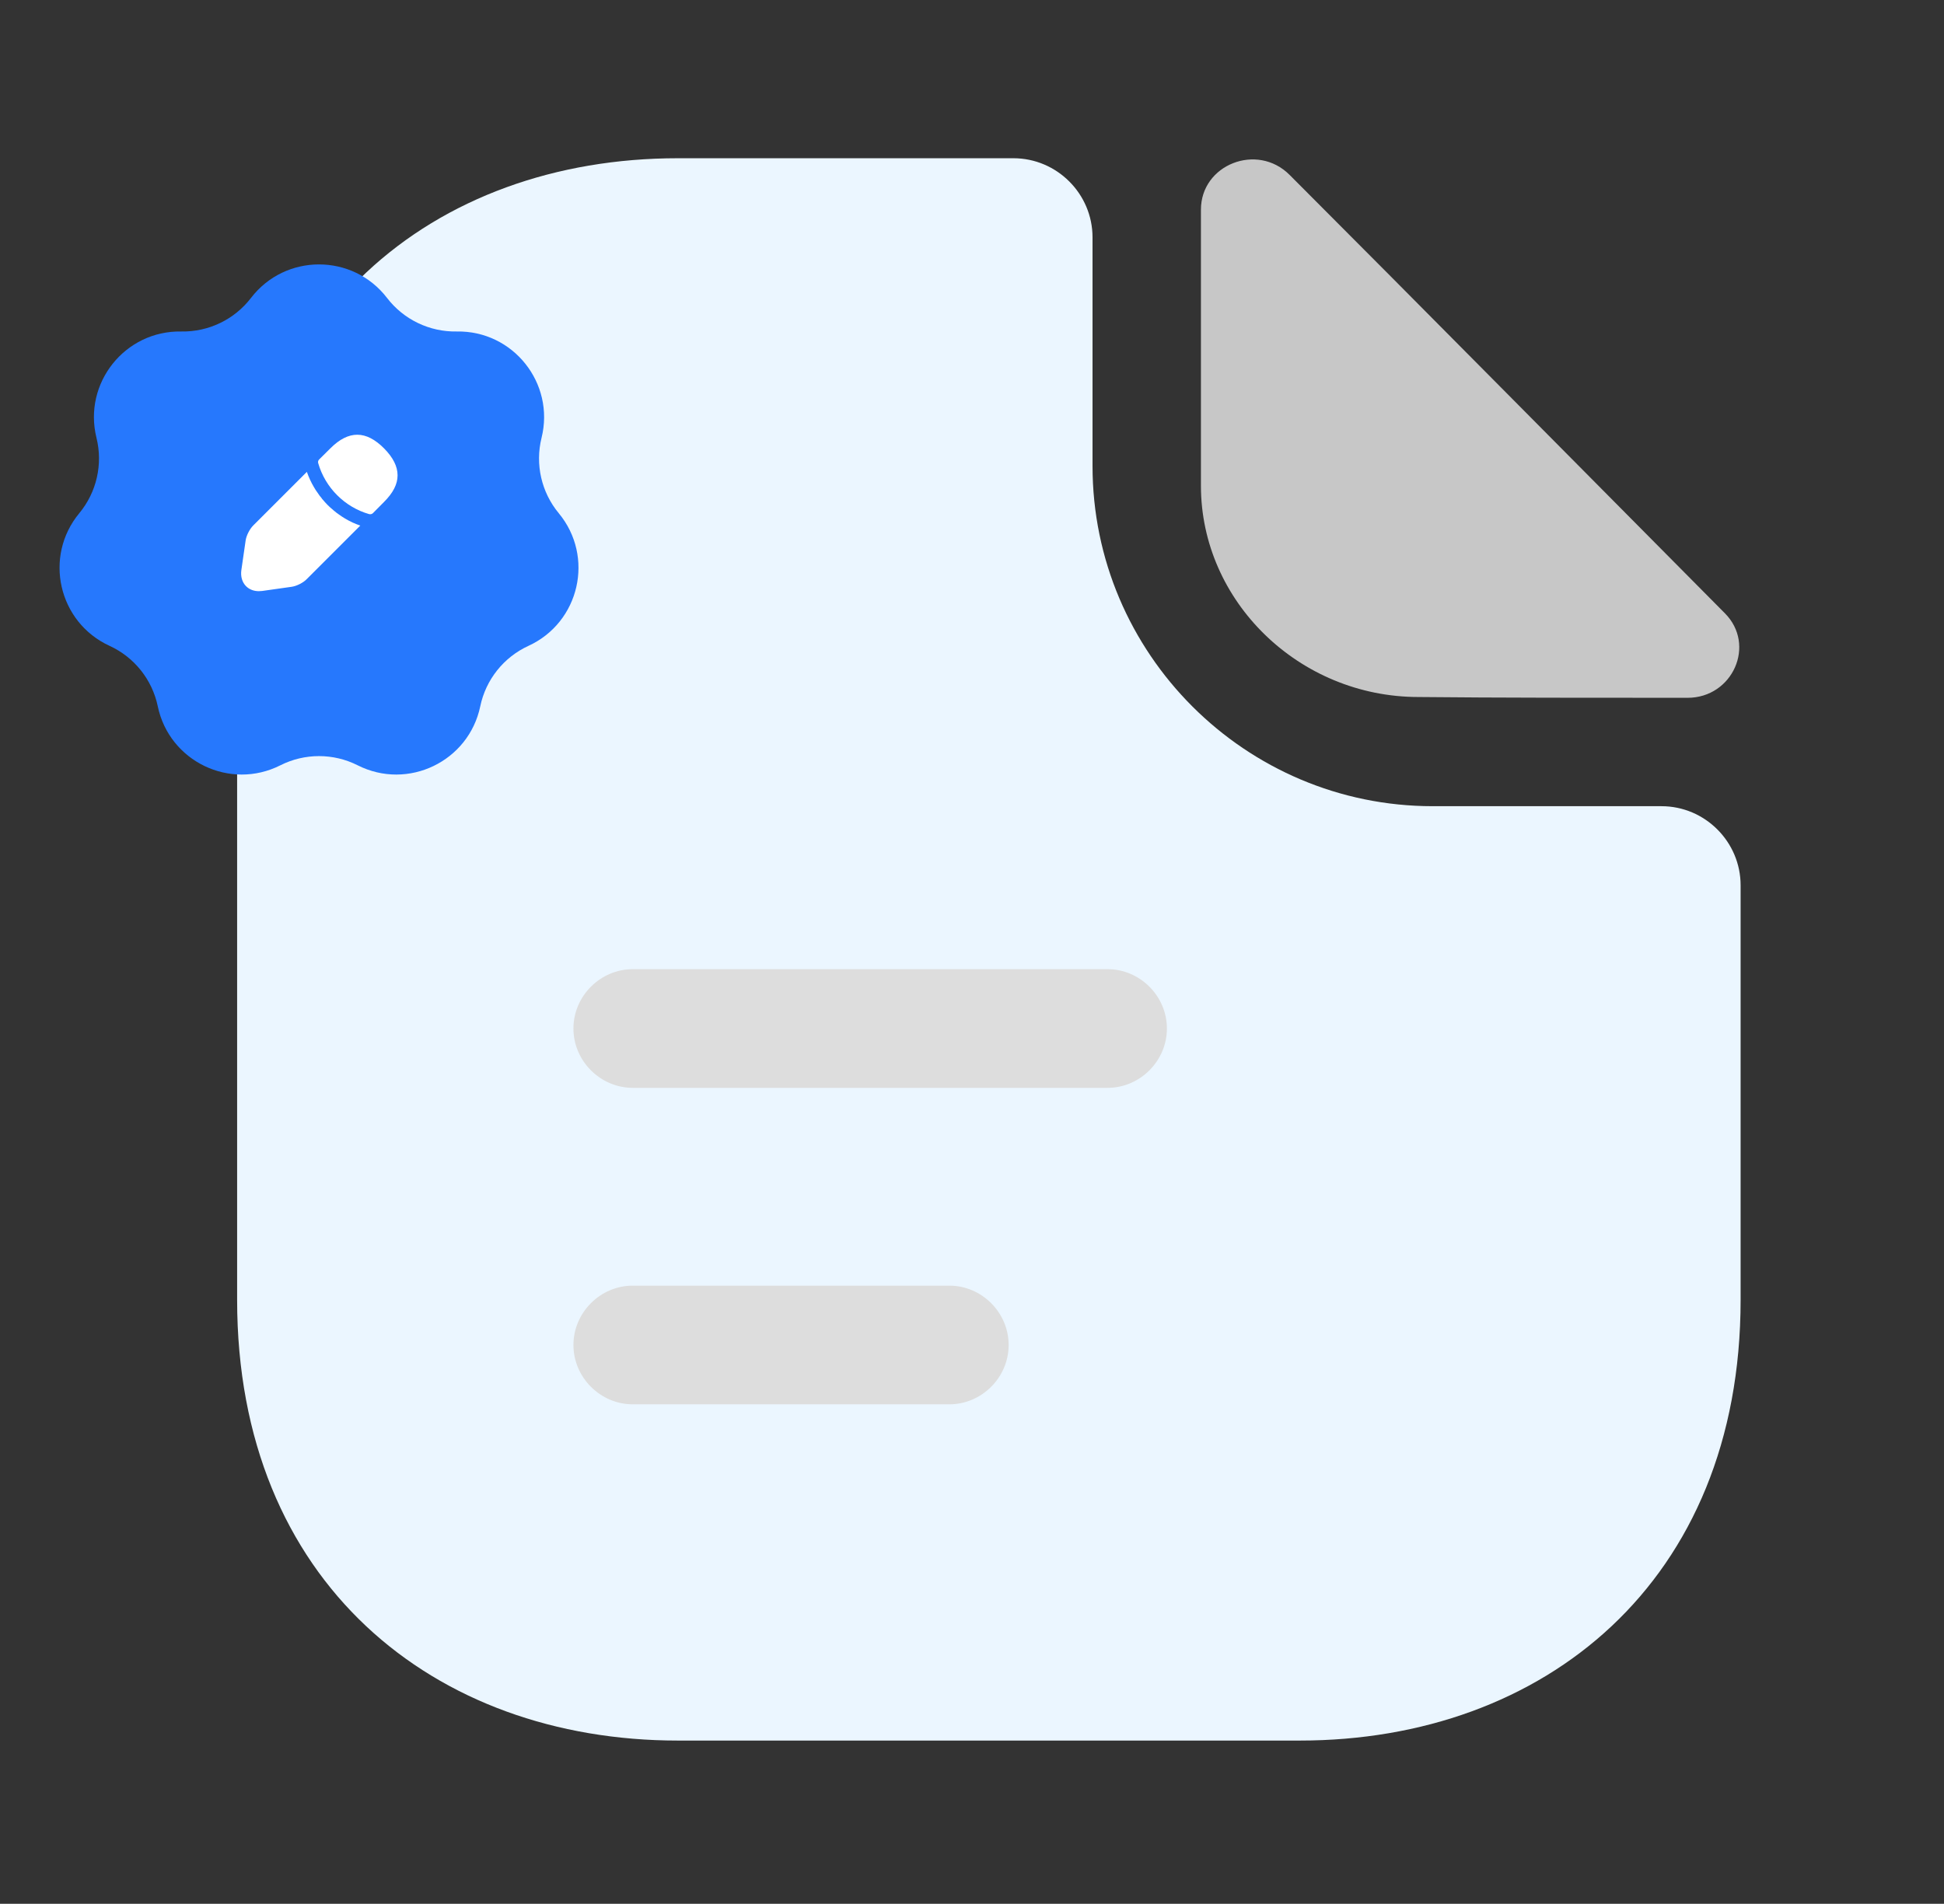 <svg width="195" height="191" viewBox="0 0 195 191" fill="none" xmlns="http://www.w3.org/2000/svg">
<rect x="0" y="0" width="195" height="191" fill="#333333" stroke="none"/>
<path d="M166.661 80.883H143.721C124.909 80.883 109.59 65.564 109.59 46.752V23.812C109.59 19.447 106.018 15.875 101.653 15.875H67.998C43.55 15.875 23.786 31.75 23.786 60.087V130.413C23.786 158.75 43.55 174.625 67.998 174.625H130.386C154.834 174.625 174.598 158.75 174.598 130.413V88.821C174.598 84.455 171.026 80.883 166.661 80.883Z" fill="#EBF6FF"/>
<path d="M129.354 17.542C126.099 14.287 120.464 16.51 120.464 21.034V48.736C120.464 60.325 130.306 69.929 142.292 69.929C149.833 70.009 160.31 70.009 169.279 70.009C173.804 70.009 176.185 64.691 173.01 61.516C161.58 50.006 141.101 29.289 129.354 17.542Z" fill="#C7C7C7"/>
<path d="M111.098 109.141H63.473C60.219 109.141 57.52 106.442 57.52 103.188C57.52 99.933 60.219 97.234 63.473 97.234H111.098C114.353 97.234 117.051 99.933 117.051 103.188C117.051 106.442 114.353 109.141 111.098 109.141Z" fill="#DDDDDD"/>
<path d="M95.223 140.891H63.473C60.219 140.891 57.52 138.192 57.52 134.938C57.52 131.683 60.219 128.984 63.473 128.984H95.223C98.478 128.984 101.176 131.683 101.176 134.938C101.176 138.192 98.478 140.891 95.223 140.891Z" fill="#DDDDDD"/>
<path d="M25.175 29.893C28.619 25.406 35.381 25.406 38.825 29.893V29.893C40.488 32.059 43.08 33.307 45.81 33.257V33.257C51.466 33.151 55.682 38.439 54.322 43.929V43.929C53.664 46.58 54.305 49.385 56.047 51.488V51.488C59.655 55.844 58.15 62.437 53.009 64.796V64.796C50.527 65.935 48.733 68.184 48.175 70.858V70.858C47.019 76.395 40.926 79.329 35.877 76.78V76.78C33.439 75.55 30.561 75.55 28.123 76.78V76.78C23.074 79.329 16.981 76.395 15.825 70.858V70.858C15.267 68.184 13.473 65.935 10.991 64.796V64.796C5.85 62.437 4.345 55.844 7.953 51.488V51.488C9.695 49.385 10.335 46.58 9.678 43.929V43.929C8.318 38.439 12.534 33.151 18.189 33.257V33.257C20.92 33.307 23.512 32.059 25.175 29.893V29.893Z" fill="#2678FD"/>
<path d="M38.52 44.98C36.73 43.18 34.98 43.14 33.14 44.98L32.01 46.1C31.91 46.2 31.88 46.34 31.92 46.47C32.62 48.92 34.58 50.88 37.03 51.58C37.06 51.59 37.11 51.59 37.14 51.59C37.24 51.59 37.34 51.55 37.41 51.48L38.52 50.36C39.43 49.45 39.88 48.58 39.88 47.69C39.88 46.79 39.43 45.9 38.52 44.98Z" fill="white"/>
<path d="M35.36 52.42C35.09 52.29 34.83 52.16 34.59 52.01C34.39 51.89 34.19 51.76 34 51.62C33.84 51.52 33.66 51.37 33.48 51.22C33.46 51.21 33.4 51.16 33.32 51.08C33.01 50.83 32.68 50.49 32.37 50.12C32.35 50.1 32.29 50.04 32.24 49.95C32.14 49.84 31.99 49.65 31.86 49.44C31.75 49.3 31.62 49.1 31.5 48.89C31.35 48.64 31.22 48.39 31.1 48.13C30.97 47.85 30.87 47.59 30.78 47.34L25.4 52.72C25.05 53.07 24.71 53.73 24.64 54.22L24.21 57.2C24.12 57.83 24.29 58.42 24.68 58.81C25.01 59.14 25.46 59.31 25.96 59.31C26.07 59.31 26.18 59.3 26.29 59.29L29.26 58.87C29.75 58.8 30.41 58.47 30.76 58.11L36.14 52.73C35.89 52.65 35.64 52.54 35.36 52.42Z" fill="white"/>
</svg>
